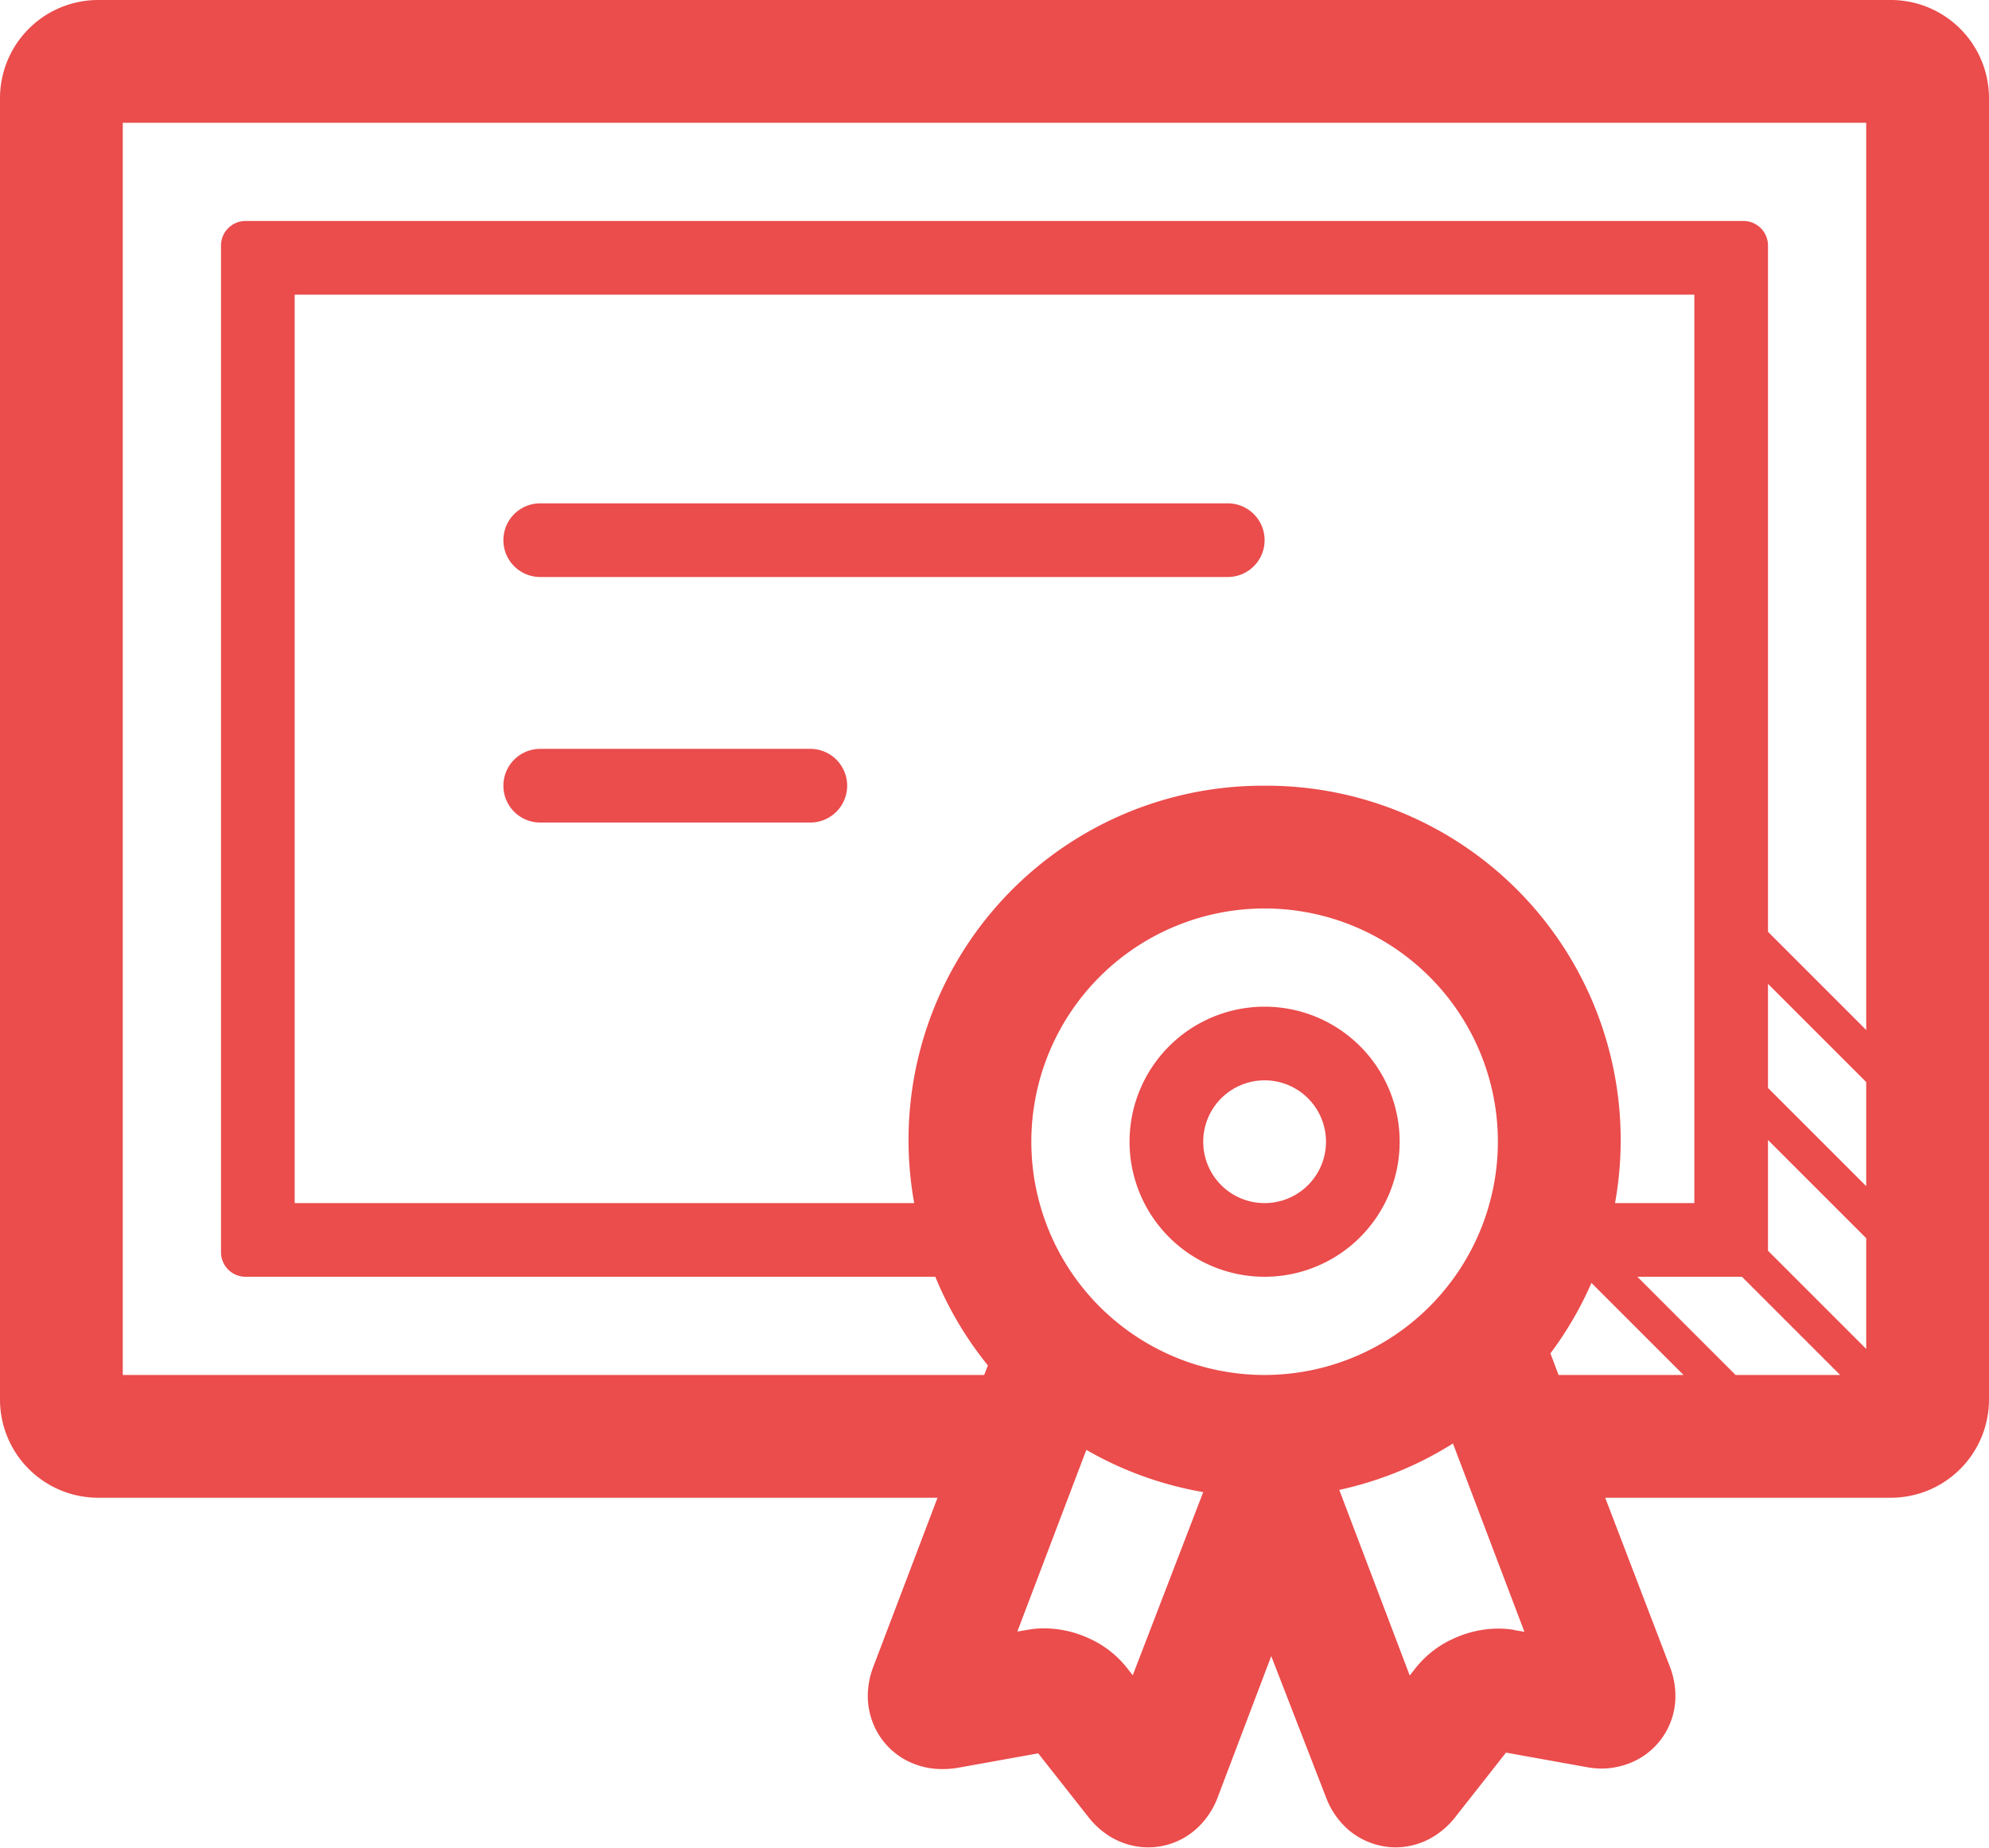<svg xmlns="http://www.w3.org/2000/svg" xmlns:xlink="http://www.w3.org/1999/xlink" viewBox="0 0 81 75.25"><defs><clipPath id="09be152d-bd35-4f07-aaac-7bb5dfe4e0f9"><rect width="81" height="75.25" style="fill:none"/></clipPath></defs><title>certificate</title><g id="32d34212-9930-4d2b-b6e6-44aa3b408539" data-name="Layer 2"><g id="39f8e4e3-897c-490c-963c-9304b0ec1919" data-name="Layer 1"><g style="clip-path:url(#09be152d-bd35-4f07-aaac-7bb5dfe4e0f9)"><path d="M50,20.5H22a1.5,1.5,0,0,0,0,3H50a1.5,1.5,0,1,0,0-3" style="fill:#eb4c4c"/><path d="M33,30.5H22a1.5,1.5,0,0,0,0,3H33a1.5,1.5,0,1,0,0-3" style="fill:#eb4c4c"/><path d="M77,0H4A4,4,0,0,0,0,4V57a4,4,0,0,0,4,4H38.18l-2.61,6.87h0a3.36,3.36,0,0,0-.23,1.2,3,3,0,0,0,.22,1.13,2.93,2.93,0,0,0,1.23,1.43,3.11,3.11,0,0,0,1.57.42A3.5,3.5,0,0,0,39,72h0l3.28-.59L44.32,74h0a3.35,3.35,0,0,0,.94.83,3,3,0,0,0,1.5.41,2.94,2.94,0,0,0,1.91-.71,3.27,3.27,0,0,0,.92-1.33h0l2.18-5.75L54,73.2h0a3.29,3.29,0,0,0,.92,1.33,3,3,0,0,0,1.91.71,3,3,0,0,0,1.5-.41,3.35,3.35,0,0,0,.94-.83h0l2.06-2.62,3.28.59h0a3.47,3.47,0,0,0,.62.06,3.16,3.16,0,0,0,1-.17,2.93,2.93,0,0,0,2-2.8A3.35,3.35,0,0,0,68,67.87L65.37,61H77a4,4,0,0,0,4-4V4a4,4,0,0,0-4-4M70.68,56l-4-4h4.26l4,4ZM51.5,56A9.5,9.5,0,1,1,61,46.5,9.51,9.51,0,0,1,51.5,56m0-24A14.43,14.43,0,0,0,37.23,49H12V12H69V49H65.77A14.43,14.43,0,0,0,51.5,32M72,50.94V46.43l4,4v4.51Zm0-6.63V40.07l4,4v4.24ZM5,56V5H76V41.95l-4-4V10a1,1,0,0,0-1-1H10a1,1,0,0,0-1,1V51a1,1,0,0,0,1,1H38.09a14.43,14.43,0,0,0,2.14,3.61l-.15.39ZM46.13,68.23l-.26-.33a4.09,4.09,0,0,0-1.54-1.18,4.36,4.36,0,0,0-1.8-.4,3.82,3.82,0,0,0-.69.06h0l-.41.07,2.81-7.4A14.41,14.41,0,0,0,49,60.77ZM61.7,66.39a3.73,3.73,0,0,0-.69-.06,4.36,4.36,0,0,0-1.8.4,4.12,4.12,0,0,0-1.54,1.18l-.26.33-2.87-7.56a14.39,14.39,0,0,0,4.63-1.89l2.91,7.67-.41-.07Zm1.44-11.27a14.39,14.39,0,0,0,1.67-2.87L68.56,56H63.47Z" style="fill:#eb4c4c"/><path d="M51.5,41A5.5,5.5,0,1,0,57,46.5,5.5,5.5,0,0,0,51.5,41m0,8A2.5,2.5,0,1,1,54,46.5,2.5,2.5,0,0,1,51.5,49" style="fill:#eb4c4c"/></g></g></g></svg>